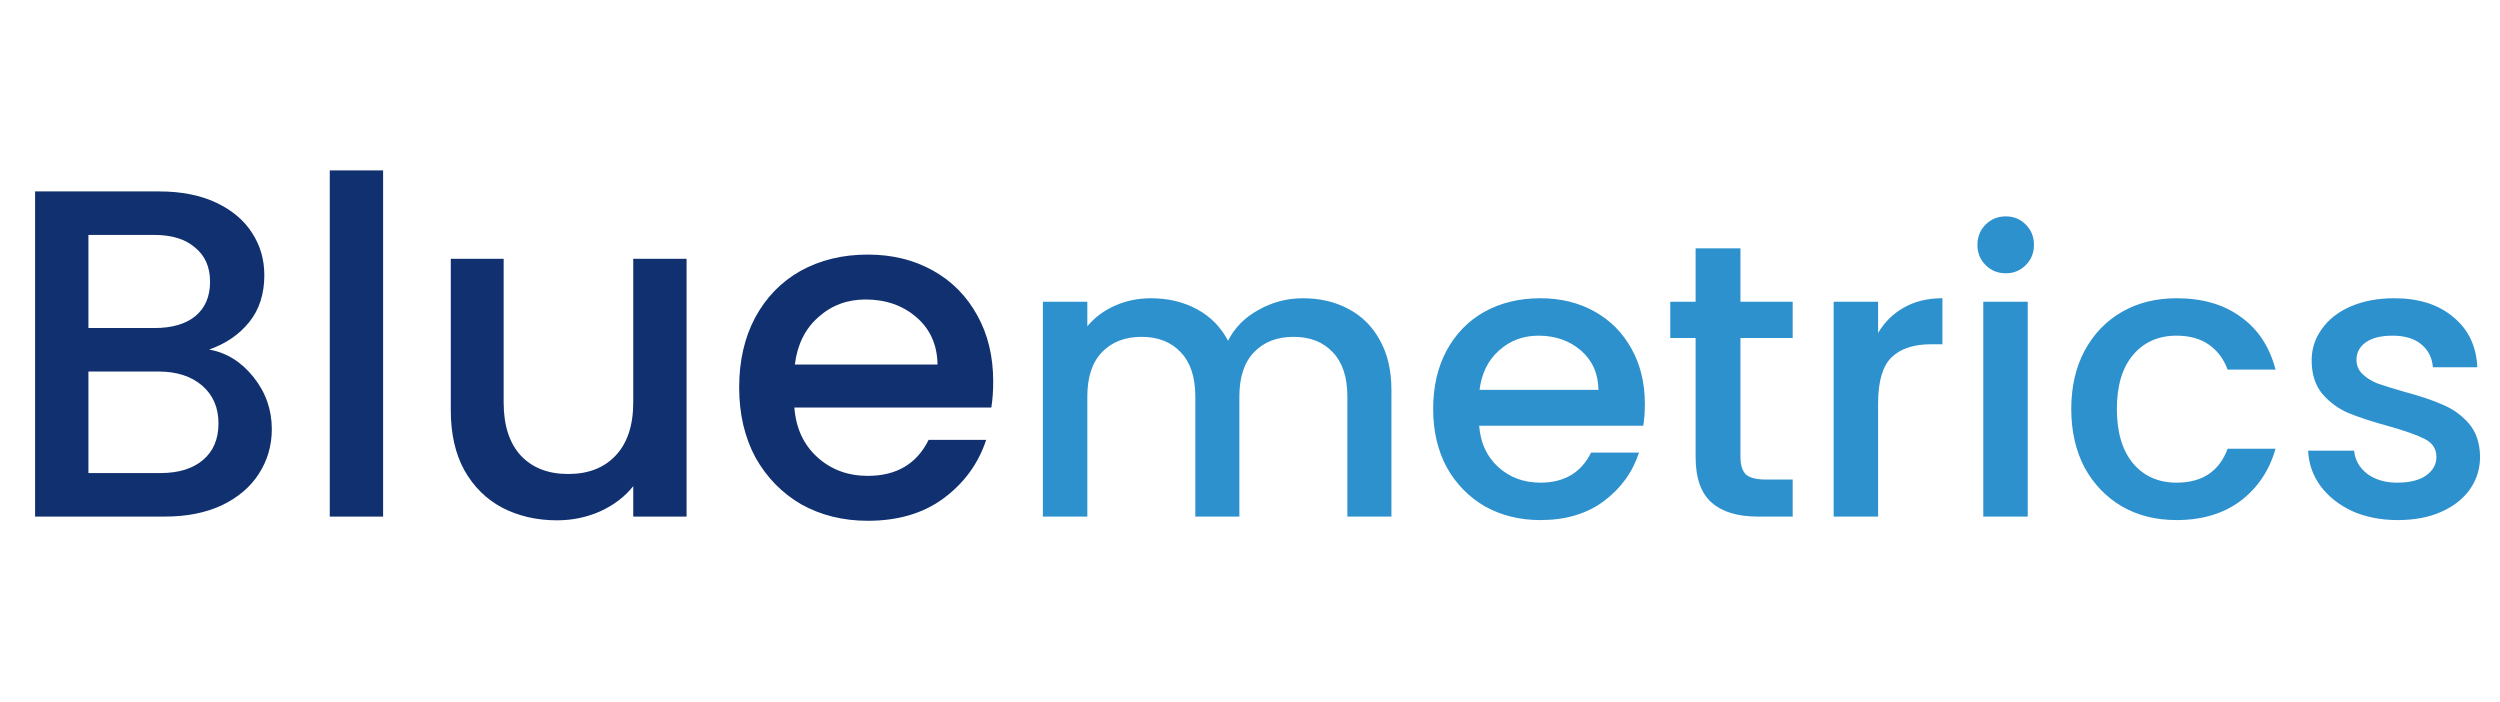 <svg width="513" height="144" viewBox="0 0 513 144" fill="none" xmlns="http://www.w3.org/2000/svg">
<path d="M42.912 71.728C46.496 72.368 49.536 74.256 52.032 77.392C54.528 80.528 55.776 84.08 55.776 88.048C55.776 91.44 54.88 94.512 53.088 97.264C51.36 99.952 48.832 102.096 45.504 103.696C42.176 105.232 38.304 106 33.888 106H7.2V39.28H32.64C37.184 39.28 41.088 40.048 44.352 41.584C47.616 43.12 50.08 45.2 51.744 47.824C53.408 50.384 54.24 53.264 54.24 56.464C54.24 60.304 53.216 63.504 51.168 66.064C49.12 68.624 46.368 70.512 42.912 71.728ZM18.144 67.312H31.68C35.264 67.312 38.048 66.512 40.032 64.912C42.08 63.248 43.104 60.88 43.104 57.808C43.104 54.8 42.08 52.464 40.032 50.8C38.048 49.072 35.264 48.208 31.68 48.208H18.144V67.312ZM32.928 97.072C36.64 97.072 39.552 96.176 41.664 94.384C43.776 92.592 44.832 90.096 44.832 86.896C44.832 83.632 43.712 81.04 41.472 79.12C39.232 77.2 36.256 76.24 32.544 76.24H18.144V97.072H32.928ZM78.613 34.96V106H67.669V34.96H78.613ZM140.885 53.104V106H129.941V99.76C128.213 101.936 125.941 103.664 123.125 104.944C120.373 106.16 117.429 106.768 114.293 106.768C110.133 106.768 106.389 105.904 103.061 104.176C99.797 102.448 97.205 99.888 95.285 96.496C93.429 93.104 92.501 89.008 92.501 84.208V53.104H103.349V82.576C103.349 87.312 104.533 90.96 106.901 93.52C109.269 96.016 112.501 97.264 116.597 97.264C120.693 97.264 123.925 96.016 126.293 93.52C128.725 90.96 129.941 87.312 129.941 82.576V53.104H140.885ZM203.805 78.256C203.805 80.24 203.677 82.032 203.421 83.632H163.005C163.325 87.856 164.893 91.248 167.709 93.808C170.525 96.368 173.981 97.648 178.077 97.648C183.965 97.648 188.125 95.184 190.557 90.256H202.365C200.765 95.12 197.853 99.12 193.629 102.256C189.469 105.328 184.285 106.864 178.077 106.864C173.021 106.864 168.477 105.744 164.445 103.504C160.477 101.2 157.341 98 155.037 93.904C152.797 89.744 151.677 84.944 151.677 79.504C151.677 74.064 152.765 69.296 154.941 65.2C157.181 61.04 160.285 57.84 164.253 55.6C168.285 53.36 172.893 52.24 178.077 52.24C183.069 52.24 187.517 53.328 191.421 55.504C195.325 57.68 198.365 60.752 200.541 64.72C202.717 68.624 203.805 73.136 203.805 78.256ZM192.381 74.8C192.317 70.768 190.877 67.536 188.061 65.104C185.245 62.672 181.757 61.456 177.597 61.456C173.821 61.456 170.589 62.672 167.901 65.104C165.213 67.472 163.613 70.704 163.101 74.8H192.381Z" fill="#103070"/>
<path d="M267.36 61.2C270.827 61.2 273.92 61.92 276.64 63.36C279.413 64.8 281.573 66.933 283.12 69.76C284.72 72.587 285.52 76 285.52 80V106H276.48V81.36C276.48 77.413 275.493 74.4 273.52 72.32C271.547 70.187 268.853 69.12 265.44 69.12C262.027 69.12 259.307 70.187 257.28 72.32C255.307 74.4 254.32 77.413 254.32 81.36V106H245.28V81.36C245.28 77.413 244.293 74.4 242.32 72.32C240.347 70.187 237.653 69.12 234.24 69.12C230.827 69.12 228.107 70.187 226.08 72.32C224.107 74.4 223.12 77.413 223.12 81.36V106H214V61.92H223.12V66.96C224.613 65.147 226.507 63.733 228.8 62.72C231.093 61.707 233.547 61.2 236.16 61.2C239.68 61.2 242.827 61.947 245.6 63.44C248.373 64.933 250.507 67.093 252 69.92C253.333 67.253 255.413 65.147 258.24 63.6C261.067 62 264.107 61.2 267.36 61.2ZM337.525 82.88C337.525 84.533 337.418 86.027 337.205 87.36H303.525C303.792 90.88 305.098 93.707 307.445 95.84C309.792 97.973 312.672 99.04 316.085 99.04C320.992 99.04 324.458 96.987 326.485 92.88H336.325C334.992 96.933 332.565 100.267 329.045 102.88C325.578 105.44 321.258 106.72 316.085 106.72C311.872 106.72 308.085 105.787 304.725 103.92C301.418 102 298.805 99.333 296.885 95.92C295.018 92.453 294.085 88.453 294.085 83.92C294.085 79.387 294.992 75.413 296.805 72C298.672 68.533 301.258 65.867 304.565 64C307.925 62.133 311.765 61.2 316.085 61.2C320.245 61.2 323.952 62.107 327.205 63.92C330.458 65.733 332.992 68.293 334.805 71.6C336.618 74.853 337.525 78.613 337.525 82.88ZM328.005 80C327.952 76.64 326.752 73.947 324.405 71.92C322.058 69.893 319.152 68.88 315.685 68.88C312.538 68.88 309.845 69.893 307.605 71.92C305.365 73.893 304.032 76.587 303.605 80H328.005ZM357.14 69.36V93.76C357.14 95.413 357.513 96.613 358.26 97.36C359.06 98.053 360.393 98.4 362.26 98.4H367.86V106H360.66C356.553 106 353.407 105.04 351.22 103.12C349.033 101.2 347.94 98.08 347.94 93.76V69.36H342.74V61.92H347.94V50.96H357.14V61.92H367.86V69.36H357.14ZM385.386 68.32C386.719 66.08 388.479 64.347 390.666 63.12C392.906 61.84 395.546 61.2 398.586 61.2V70.64H396.266C392.692 70.64 389.972 71.547 388.106 73.36C386.292 75.173 385.386 78.32 385.386 82.8V106H376.266V61.92H385.386V68.32ZM411.609 56.08C409.955 56.08 408.569 55.52 407.449 54.4C406.329 53.28 405.769 51.893 405.769 50.24C405.769 48.587 406.329 47.2 407.449 46.08C408.569 44.96 409.955 44.4 411.609 44.4C413.209 44.4 414.569 44.96 415.689 46.08C416.809 47.2 417.369 48.587 417.369 50.24C417.369 51.893 416.809 53.28 415.689 54.4C414.569 55.52 413.209 56.08 411.609 56.08ZM416.089 61.92V106H406.969V61.92H416.089ZM425.023 83.92C425.023 79.387 425.929 75.413 427.743 72C429.609 68.533 432.169 65.867 435.423 64C438.676 62.133 442.409 61.2 446.623 61.2C451.956 61.2 456.356 62.48 459.823 65.04C463.343 67.547 465.716 71.147 466.943 75.84H457.103C456.303 73.653 455.023 71.947 453.263 70.72C451.503 69.493 449.289 68.88 446.623 68.88C442.889 68.88 439.903 70.213 437.663 72.88C435.476 75.493 434.383 79.173 434.383 83.92C434.383 88.667 435.476 92.373 437.663 95.04C439.903 97.707 442.889 99.04 446.623 99.04C451.903 99.04 455.396 96.72 457.103 92.08H466.943C465.663 96.56 463.263 100.133 459.743 102.8C456.223 105.413 451.849 106.72 446.623 106.72C442.409 106.72 438.676 105.787 435.423 103.92C432.169 102 429.609 99.333 427.743 95.92C425.929 92.453 425.023 88.453 425.023 83.92ZM492.031 106.72C488.565 106.72 485.445 106.107 482.671 104.88C479.951 103.6 477.791 101.893 476.191 99.76C474.591 97.573 473.738 95.147 473.631 92.48H483.071C483.231 94.347 484.111 95.92 485.711 97.2C487.365 98.427 489.418 99.04 491.871 99.04C494.431 99.04 496.405 98.56 497.791 97.6C499.231 96.587 499.951 95.307 499.951 93.76C499.951 92.107 499.151 90.88 497.551 90.08C496.005 89.28 493.525 88.4 490.111 87.44C486.805 86.533 484.111 85.653 482.031 84.8C479.951 83.947 478.138 82.64 476.591 80.88C475.098 79.12 474.351 76.8 474.351 73.92C474.351 71.573 475.045 69.44 476.431 67.52C477.818 65.547 479.791 64 482.351 62.88C484.965 61.76 487.951 61.2 491.311 61.2C496.325 61.2 500.351 62.48 503.391 65.04C506.485 67.547 508.138 70.987 508.351 75.36H499.231C499.071 73.387 498.271 71.813 496.831 70.64C495.391 69.467 493.445 68.88 490.991 68.88C488.591 68.88 486.751 69.333 485.471 70.24C484.191 71.147 483.551 72.347 483.551 73.84C483.551 75.013 483.978 76 484.831 76.8C485.685 77.6 486.725 78.24 487.951 78.72C489.178 79.147 490.991 79.707 493.391 80.4C496.591 81.253 499.205 82.133 501.231 83.04C503.311 83.893 505.098 85.173 506.591 86.88C508.085 88.587 508.858 90.853 508.911 93.68C508.911 96.187 508.218 98.427 506.831 100.4C505.445 102.373 503.471 103.92 500.911 105.04C498.405 106.16 495.445 106.72 492.031 106.72Z" fill="#2D91CE"/>
</svg>
